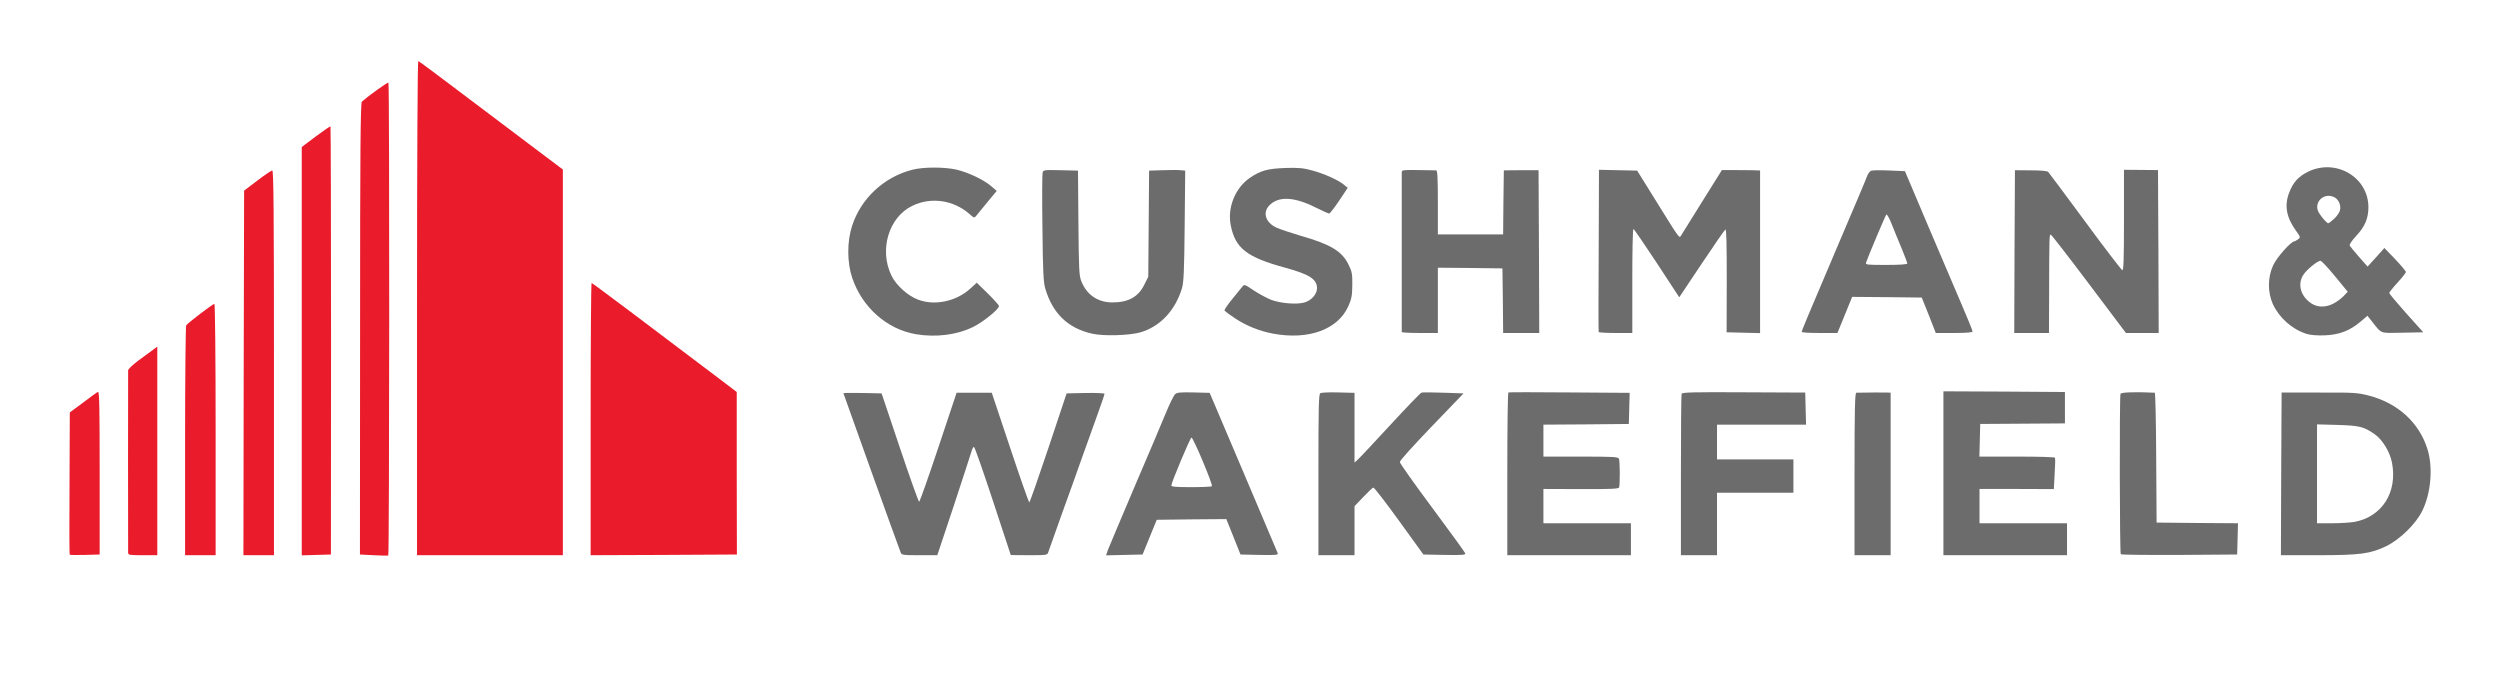 <?xml version="1.0" encoding="UTF-8"?>
<!DOCTYPE svg PUBLIC "-//W3C//DTD SVG 1.1//EN" "http://www.w3.org/Graphics/SVG/1.1/DTD/svg11.dtd">
<svg version="1.1" xmlns="http://www.w3.org/2000/svg" xmlns:xlink="http://www.w3.org/1999/xlink" x="0" y="0" width="900" height="250" viewBox="0, 0, 900, 250">
  <g id="Layer_1">
    <g>
      <path d="M324.179,198.724 C322.929,195.524 303.629,141.724 303.629,141.574 C303.629,141.424 306.729,141.424 310.529,141.474 L317.379,141.624 L323.929,161.124 C327.529,171.874 330.679,180.624 330.879,180.624 C331.129,180.624 334.229,171.774 337.829,161.024 L344.379,141.374 L350.729,141.374 L357.029,141.374 L363.629,161.124 C367.229,171.974 370.379,180.874 370.529,180.874 C370.729,180.874 373.829,172.024 377.429,161.274 L383.979,141.624 L390.779,141.474 C394.529,141.424 397.629,141.524 397.629,141.774 C397.629,142.024 396.279,146.024 394.579,150.674 C392.929,155.324 390.479,162.174 389.129,165.874 C387.829,169.574 384.729,178.274 382.229,185.124 C379.779,192.024 377.579,198.124 377.379,198.774 C377.079,199.824 376.879,199.874 370.479,199.874 L363.879,199.824 L357.479,180.374 C353.929,169.624 350.879,160.874 350.629,160.874 C350.379,160.874 349.979,161.624 349.729,162.524 C349.479,163.374 346.629,172.174 343.379,182.024 L337.429,199.874 L331.029,199.874 C324.729,199.874 324.579,199.824 324.179,198.724 z" fill="#6B6C6B"/>
      <path d="M398.829,198.024 C399.229,196.974 403.529,186.774 408.379,175.374 C413.279,163.974 418.379,151.924 419.729,148.624 C421.079,145.324 422.579,142.274 423.079,141.874 C423.729,141.274 425.129,141.174 429.679,141.274 L435.479,141.424 L447.529,169.774 C454.129,185.374 459.729,198.524 459.929,199.024 C460.229,199.824 459.779,199.874 453.429,199.774 L446.579,199.624 L444.029,193.224 L441.479,186.874 L428.929,186.974 L416.429,187.124 L413.879,193.374 L411.329,199.624 L404.729,199.774 L398.179,199.924 L398.829,198.024 z M436.279,175.024 C436.679,174.374 429.479,157.324 428.929,157.524 C428.429,157.674 421.729,173.624 421.679,174.774 C421.629,175.224 423.379,175.374 428.829,175.374 C432.829,175.374 436.179,175.224 436.279,175.024 z" fill="#6B6C6B"/>
      <path d="M474.629,170.874 C474.629,146.374 474.729,141.874 475.329,141.524 C475.729,141.324 478.679,141.174 481.829,141.274 L487.629,141.424 L487.629,153.974 L487.629,166.524 L488.679,165.574 C489.279,165.074 494.579,159.424 500.429,153.074 C506.329,146.674 511.429,141.374 511.779,141.324 C512.079,141.224 515.629,141.224 519.629,141.374 L526.879,141.624 L515.379,153.574 C509.079,160.124 503.879,165.874 503.929,166.324 C503.929,166.774 509.179,174.174 515.579,182.774 C521.979,191.374 527.329,198.774 527.479,199.174 C527.729,199.774 526.629,199.874 520.079,199.774 L512.429,199.624 L503.679,187.524 C498.829,180.824 494.679,175.424 494.379,175.524 C494.129,175.574 492.479,177.124 490.779,178.924 L487.629,182.224 L487.629,191.024 L487.629,199.874 L481.129,199.874 L474.629,199.874 L474.629,170.874 z" fill="#6B6C6B"/>
      <path d="M542.629,170.674 C542.629,154.574 542.779,141.374 543.029,141.274 C543.229,141.174 553.129,141.174 565.029,141.274 L586.679,141.424 L586.529,147.024 L586.379,152.624 L571.029,152.774 L555.629,152.874 L555.629,158.624 L555.629,164.374 L569.079,164.374 C580.879,164.374 582.579,164.474 582.829,165.174 C583.179,166.124 583.229,174.524 582.879,175.474 C582.679,175.974 579.929,176.124 569.129,176.074 L555.629,176.024 L555.629,182.224 L555.629,188.374 L571.379,188.374 L587.129,188.374 L587.129,194.124 L587.129,199.874 L564.879,199.874 L542.629,199.874 L542.629,170.674 z" fill="#6B6C6B"/>
      <path d="M605.129,171.174 C605.129,155.374 605.229,142.174 605.379,141.774 C605.579,141.224 609.729,141.124 627.779,141.224 L649.879,141.324 L650.029,147.074 L650.179,152.874 L634.129,152.874 L618.129,152.874 L618.129,159.124 L618.129,165.374 L631.879,165.374 L645.629,165.374 L645.629,171.374 L645.629,177.374 L631.879,177.374 L618.129,177.374 L618.129,188.624 L618.129,199.874 L611.629,199.874 L605.129,199.874 L605.129,171.174 z" fill="#6B6C6B"/>
      <path d="M667.629,170.624 C667.629,147.574 667.779,141.374 668.279,141.374 C672.979,141.274 678.629,141.274 679.529,141.324 L680.629,141.374 L680.629,170.624 L680.629,199.874 L674.129,199.874 L667.629,199.874 L667.629,170.624 z" fill="#6B6C6B"/>
      <path d="M699.629,170.374 L699.629,140.874 L721.529,140.974 L743.379,141.124 L743.379,146.774 L743.379,152.424 L728.129,152.524 L712.879,152.624 L712.729,158.524 L712.579,164.374 L726.079,164.374 C733.479,164.374 739.679,164.524 739.779,164.774 C739.929,164.974 739.879,167.574 739.679,170.574 L739.379,176.074 L726.029,176.024 L712.629,176.024 L712.629,182.224 L712.629,188.374 L728.379,188.374 L744.129,188.374 L744.129,194.124 L744.129,199.874 L721.879,199.874 L699.629,199.874 L699.629,170.374 z" fill="#6B6C6B"/>
      <path d="M763.479,199.524 C763.079,199.174 762.979,142.824 763.379,141.774 C763.629,141.224 768.679,141.024 775.729,141.374 C775.929,141.374 776.179,151.874 776.229,164.774 L776.379,188.124 L791.029,188.274 L805.679,188.374 L805.529,194.024 L805.379,199.624 L784.579,199.774 C773.179,199.824 763.679,199.724 763.479,199.524 z" fill="#6B6C6B"/>
      <path d="M821.229,170.624 L821.379,141.324 L834.879,141.324 C847.129,141.274 848.779,141.374 852.629,142.374 C863.179,145.074 870.879,152.074 873.879,161.674 C875.929,168.174 875.179,177.474 872.029,183.874 C869.779,188.524 864.079,194.124 859.129,196.574 C853.379,199.374 849.629,199.874 834.329,199.874 L821.129,199.874 L821.229,170.624 z M847.679,187.874 C857.579,185.974 863.129,177.224 861.129,166.624 C860.379,162.674 857.679,158.224 854.829,156.274 C850.929,153.574 849.379,153.224 841.529,152.974 L834.129,152.774 L834.129,170.574 L834.129,188.374 L839.579,188.374 C842.529,188.374 846.179,188.124 847.679,187.874 z" fill="#6B6C6B"/>
      <path d="M329.779,120.324 C319.379,118.574 310.429,110.724 306.829,100.124 C304.929,94.574 304.879,86.974 306.779,81.224 C309.979,71.424 318.229,63.724 328.379,61.124 C332.379,60.074 339.979,60.074 344.379,61.074 C348.679,62.124 354.229,64.724 356.829,67.024 L358.829,68.724 L355.579,72.624 C353.829,74.724 352.029,76.974 351.579,77.524 C350.729,78.574 350.729,78.574 348.929,76.974 C343.179,71.974 335.079,70.824 328.379,74.124 C319.929,78.224 316.429,89.974 320.929,99.224 C322.579,102.674 326.829,106.524 330.529,107.874 C336.529,110.174 344.329,108.474 349.329,103.874 L351.629,101.774 L355.629,105.674 C357.829,107.824 359.629,109.874 359.629,110.174 C359.629,111.324 353.929,115.924 350.379,117.674 C344.529,120.574 336.979,121.524 329.779,120.324 z" fill="#6B6C6B"/>
      <path d="M393.179,120.124 C384.429,118.174 378.929,112.824 376.279,103.824 C375.629,101.624 375.429,97.574 375.279,82.224 C375.129,71.774 375.179,62.774 375.329,62.224 C375.579,61.174 375.779,61.124 381.829,61.274 L388.079,61.424 L388.229,80.274 C388.379,97.324 388.479,99.324 389.329,101.374 C391.329,106.224 395.229,108.824 400.379,108.874 C406.229,108.874 409.779,106.924 411.979,102.424 L413.379,99.624 L413.529,80.524 L413.679,61.424 L418.529,61.274 C421.179,61.174 424.129,61.174 425.029,61.274 L426.679,61.424 L426.479,81.274 C426.329,97.474 426.129,101.624 425.529,103.724 C423.079,111.774 417.729,117.474 410.629,119.624 C406.729,120.774 397.229,121.074 393.179,120.124 z" fill="#6B6C6B"/>
      <path d="M458.379,120.124 C453.479,119.224 448.629,117.274 444.579,114.574 C442.679,113.324 441.029,112.074 440.829,111.824 C440.679,111.574 441.879,109.774 443.479,107.824 C445.079,105.874 446.729,103.824 447.179,103.274 C447.929,102.274 448.029,102.324 451.379,104.574 C453.279,105.824 456.079,107.324 457.579,107.924 C461.029,109.224 466.679,109.674 469.479,108.924 C472.079,108.224 474.129,105.924 474.129,103.724 C474.079,100.474 471.379,98.774 462.679,96.374 C448.879,92.624 444.729,89.424 443.079,81.174 C441.779,74.774 444.679,67.574 450.029,63.974 C453.879,61.374 456.279,60.724 462.679,60.474 C467.529,60.324 469.129,60.474 472.429,61.374 C476.779,62.574 481.629,64.724 483.779,66.474 L485.179,67.624 L482.079,72.274 C480.379,74.774 478.779,76.874 478.529,76.874 C478.229,76.874 475.979,75.874 473.479,74.624 C465.829,70.824 460.329,70.574 457.029,73.874 C454.479,76.424 455.529,80.024 459.379,81.874 C460.629,82.474 464.679,83.824 468.379,84.924 C479.029,87.974 483.129,90.424 485.479,95.274 C486.729,97.774 486.879,98.674 486.829,102.624 C486.779,106.424 486.579,107.624 485.379,110.274 C481.629,118.624 471.079,122.474 458.379,120.124 z" fill="#6B6C6B"/>
      <path d="M830.279,120.174 C825.079,118.474 820.529,114.424 818.229,109.474 C816.329,105.274 816.329,99.824 818.329,95.524 C819.629,92.674 824.729,86.924 825.979,86.874 C826.179,86.874 826.779,86.524 827.329,86.124 C828.229,85.474 828.179,85.324 826.529,83.024 C823.079,78.224 822.329,74.024 824.079,69.424 C825.479,65.674 827.379,63.574 830.879,61.824 C840.929,56.924 852.629,63.774 852.629,74.624 C852.629,78.574 851.379,81.574 848.279,84.874 C846.529,86.774 845.679,88.074 845.929,88.474 C846.129,88.824 847.679,90.674 849.329,92.574 L852.329,95.974 L855.379,92.624 L858.379,89.274 L862.279,93.324 C864.379,95.524 866.129,97.624 866.129,97.924 C866.129,98.224 864.779,99.924 863.129,101.724 C861.479,103.524 860.129,105.224 860.129,105.474 C860.129,105.724 862.879,109.024 866.229,112.774 L872.379,119.624 L864.879,119.774 C856.479,119.924 857.579,120.324 853.829,115.624 L852.279,113.674 L849.829,115.774 C845.879,119.074 842.179,120.524 836.879,120.724 C833.979,120.824 831.629,120.624 830.279,120.174 z M839.879,109.374 C840.979,108.824 842.679,107.624 843.579,106.724 L845.179,105.024 L840.579,99.424 C838.079,96.374 835.729,93.874 835.379,93.874 C834.329,93.874 830.529,96.974 829.279,98.824 C826.979,102.224 828.179,106.624 832.079,109.224 C834.229,110.674 837.129,110.724 839.879,109.374 z M840.329,78.724 C841.279,77.824 842.229,76.474 842.379,75.724 C842.879,73.824 841.829,71.574 840.079,70.874 C836.129,69.224 832.579,73.374 834.979,76.874 C836.129,78.624 837.729,80.374 838.179,80.374 C838.379,80.374 839.329,79.624 840.329,78.724 z" fill="#6B6C6B"/>
      <path d="M504.629,119.524 C504.629,119.274 504.629,106.424 504.629,90.874 C504.629,75.324 504.629,62.274 504.629,61.874 C504.629,61.224 505.579,61.124 510.479,61.224 C513.729,61.274 516.679,61.324 517.029,61.324 C517.479,61.374 517.629,64.024 517.629,72.874 L517.629,84.374 L529.379,84.374 L541.129,84.374 L541.229,72.824 L541.379,61.324 L547.629,61.274 L553.879,61.274 L554.029,90.574 L554.129,119.874 L547.629,119.874 L541.129,119.874 L541.029,108.274 L540.879,96.624 L529.279,96.474 L517.629,96.374 L517.629,108.124 L517.629,119.874 L511.129,119.874 C507.579,119.874 504.629,119.724 504.629,119.524 z" fill="#6B6C6B"/>
      <path d="M575.529,119.524 C575.429,119.274 575.429,106.074 575.529,90.124 L575.629,61.124 L582.529,61.274 L589.379,61.424 L596.279,72.524 C604.629,85.974 604.529,85.874 605.129,84.874 C605.379,84.474 608.779,78.974 612.729,72.674 L619.879,61.224 L623.879,61.224 C626.079,61.224 629.179,61.274 630.779,61.274 L633.629,61.374 L633.629,90.624 L633.629,119.924 L627.579,119.774 L621.579,119.624 L621.629,100.974 C621.629,87.674 621.529,82.374 621.129,82.624 C620.829,82.824 616.979,88.374 612.579,94.974 L604.529,107.024 L596.479,94.724 C592.029,87.974 588.229,82.424 588.029,82.424 C587.779,82.374 587.629,90.824 587.629,101.124 L587.629,119.874 L581.679,119.874 C578.379,119.874 575.629,119.724 575.529,119.524 z" fill="#6B6C6B"/>
      <path d="M648.629,119.474 C648.629,118.974 649.929,115.874 661.729,88.124 C667.279,75.174 671.979,64.024 672.229,63.224 C672.529,62.474 673.129,61.674 673.579,61.474 C674.029,61.274 676.929,61.224 680.079,61.374 L685.779,61.624 L693.929,80.874 C698.479,91.474 703.929,104.324 706.129,109.474 C708.329,114.574 710.129,119.024 710.129,119.324 C710.129,119.674 707.929,119.874 703.529,119.874 L696.879,119.874 L694.379,113.474 L691.829,107.124 L679.329,106.974 L666.779,106.874 L664.129,113.374 L661.479,119.874 L655.079,119.874 C651.529,119.874 648.629,119.724 648.629,119.474 z M686.629,94.874 C686.629,94.624 685.729,92.174 684.629,89.524 C683.479,86.824 681.879,82.874 681.029,80.724 C680.179,78.574 679.329,77.024 679.079,77.224 C678.729,77.624 672.329,92.774 671.779,94.524 C671.529,95.324 672.079,95.374 679.079,95.374 C683.729,95.374 686.629,95.174 686.629,94.874 z" fill="#6B6C6B"/>
      <path d="M725.229,90.574 L725.379,61.274 L731.079,61.324 C734.529,61.324 736.979,61.524 737.329,61.874 C737.629,62.174 743.629,70.224 750.629,79.724 C757.629,89.274 763.679,97.124 764.029,97.274 C764.479,97.424 764.629,93.624 764.629,79.274 L764.629,61.124 L770.729,61.174 L776.879,61.224 L777.029,90.574 L777.129,119.874 L771.229,119.874 L765.329,119.874 L752.079,102.274 C744.829,92.624 738.629,84.624 738.329,84.524 C737.729,84.324 737.729,84.674 737.679,107.774 L737.629,119.874 L731.379,119.874 L725.129,119.874 L725.229,90.574 z" fill="#6B6C6B"/>
    </g>
    <g>
      <path d="M134.479,199.874 L129.579,199.624 L129.629,118.374 C129.629,54.224 129.779,37.024 130.279,36.574 C132.529,34.574 139.579,29.524 139.829,29.724 C140.279,30.174 140.179,199.774 139.779,199.974 C139.529,200.074 137.179,200.024 134.479,199.874 z" fill="#EA1C2C"/>
      <path d="M25.079,199.674 C24.979,199.574 24.929,187.974 25.029,173.974 L25.129,148.474 L29.929,144.924 C32.529,142.924 34.929,141.224 35.279,141.074 C35.779,140.924 35.879,147.074 35.879,170.224 L35.879,199.624 L30.579,199.774 C27.679,199.824 25.229,199.824 25.079,199.674 z" fill="#EA1C2C"/>
      <path d="M46.129,199.024 C46.079,197.474 46.079,134.174 46.129,133.324 C46.129,132.874 47.779,131.324 49.779,129.824 C51.729,128.374 54.129,126.624 55.029,125.974 L56.629,124.774 L56.629,162.324 L56.629,199.874 L51.379,199.874 C46.729,199.874 46.129,199.774 46.129,199.024 z" fill="#EA1C2C"/>
      <path d="M66.629,158.774 C66.629,136.124 66.829,117.374 67.029,117.124 C67.579,116.274 76.679,109.374 77.179,109.374 C77.429,109.374 77.629,129.174 77.629,154.624 L77.629,199.874 L72.129,199.874 L66.629,199.874 L66.629,158.774 z" fill="#EA1C2C"/>
      <path d="M87.729,134.274 L87.879,68.624 L92.629,65.024 C95.229,63.024 97.679,61.374 98.029,61.374 C98.479,61.374 98.629,75.574 98.629,130.624 L98.629,199.874 L93.129,199.874 L87.629,199.874 L87.729,134.274 z" fill="#EA1C2C"/>
      <path d="M108.629,126.424 L108.629,52.924 L113.679,49.124 C116.479,47.024 118.829,45.424 118.979,45.524 C119.079,45.674 119.179,80.374 119.179,122.674 L119.129,199.624 L113.879,199.774 L108.629,199.924 L108.629,126.424 z" fill="#EA1C2C"/>
      <path d="M150.129,110.824 C150.129,56.324 150.329,21.874 150.579,21.974 C150.829,22.024 158.229,27.524 166.929,34.124 C175.679,40.724 187.279,49.474 192.729,53.574 L202.629,61.024 L202.629,130.424 L202.629,199.874 L176.379,199.874 L150.129,199.874 L150.129,110.824 z" fill="#EA1C2C"/>
      <path d="M212.629,150.874 C212.629,123.924 212.779,101.874 212.979,101.874 C213.279,101.874 236.629,119.424 258.979,136.374 L265.229,141.124 L265.229,170.374 L265.279,199.624 L238.979,199.774 L212.629,199.874 L212.629,150.874 z" fill="#EA1C2C"/>
    </g>
  </g>
</svg>
